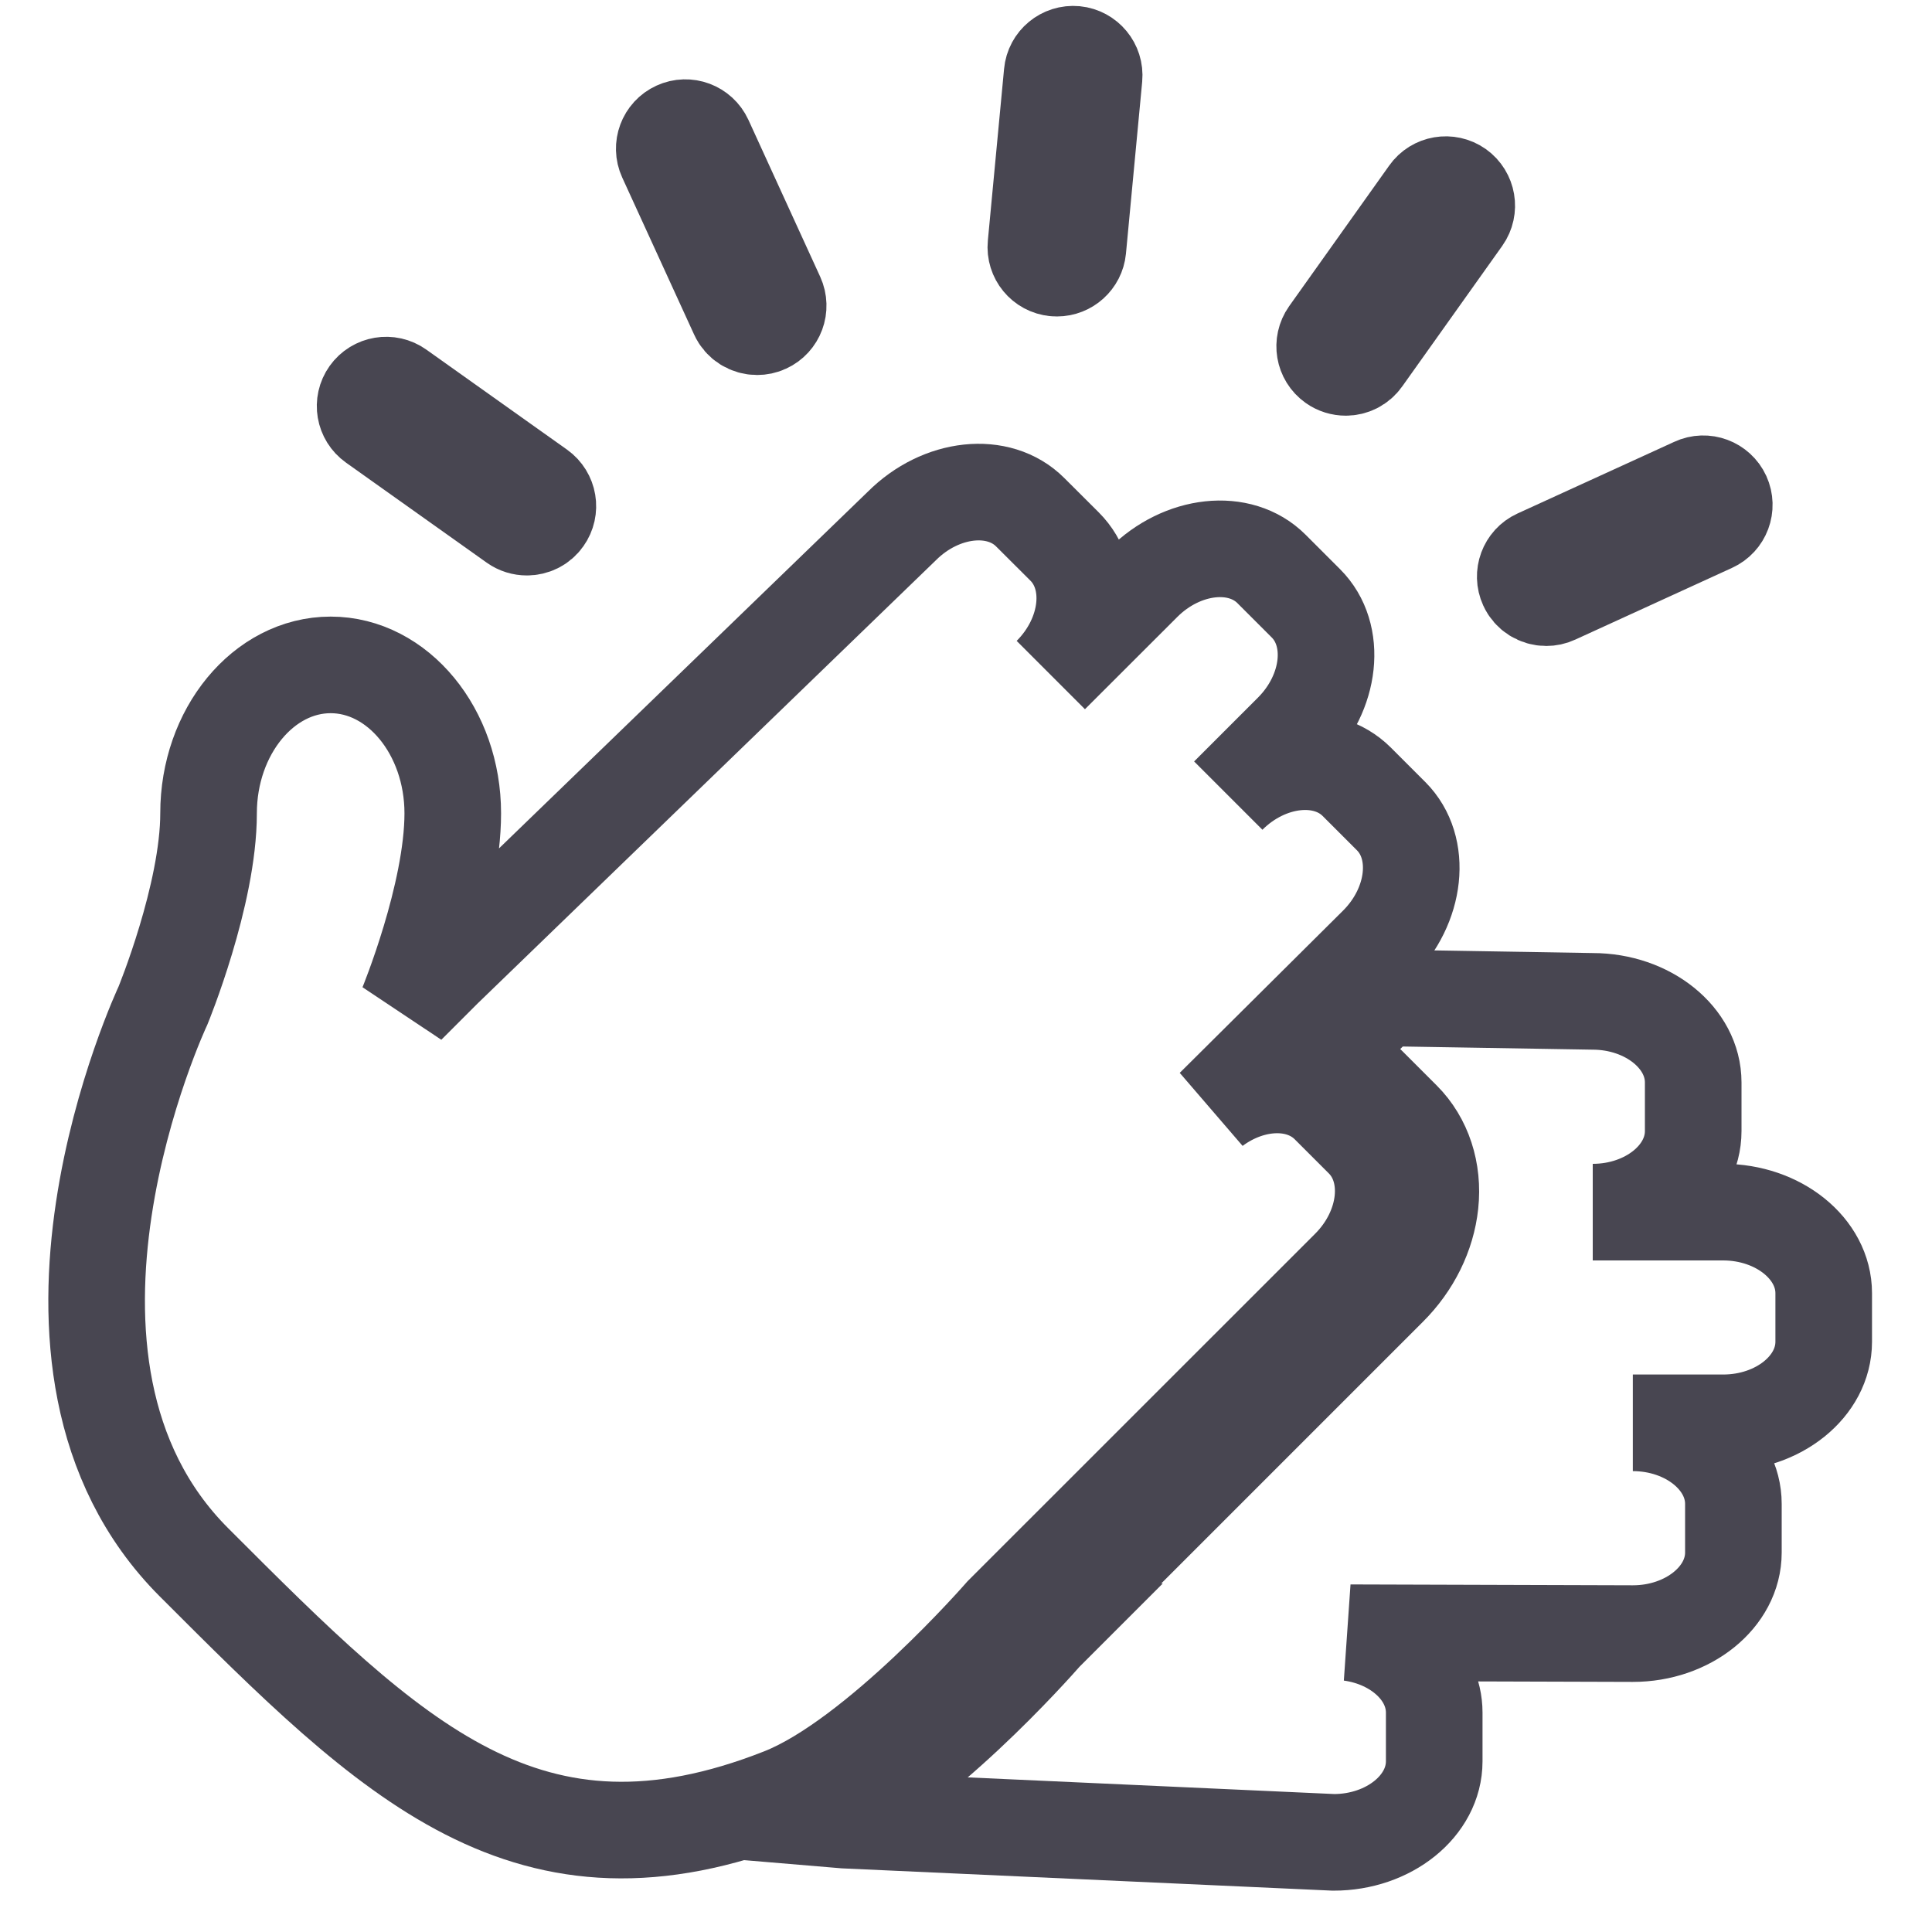 <svg width="20" height="20" viewBox="0 0 20 20" fill="none" xmlns="http://www.w3.org/2000/svg">
<g id="Component 119 &#226;&#128;&#147; 9">
<path id="Path 348" d="M10.381 16.711L13.968 13.125C14.373 12.72 14.437 12.122 14.111 11.795L13.755 11.439C13.464 11.149 12.959 11.168 12.565 11.461L14.258 9.779C14.663 9.374 14.727 8.775 14.401 8.449L14.045 8.093C13.719 7.767 13.12 7.831 12.715 8.236L13.376 7.575C13.781 7.17 13.845 6.572 13.519 6.246L13.163 5.89C12.837 5.563 12.239 5.628 11.834 6.033L10.878 6.988C11.283 6.583 11.348 5.985 11.021 5.658L10.665 5.303C10.339 4.976 9.741 5.04 9.336 5.445L4.594 10.031L4.215 10.41C4.215 10.41 4.687 9.263 4.687 8.419C4.687 7.574 4.118 6.883 3.423 6.883C2.728 6.883 2.159 7.574 2.159 8.419C2.159 9.263 1.687 10.41 1.687 10.41C1.687 10.41 -0.054 14.111 2.008 16.173C4.069 18.235 5.465 19.63 8.094 18.595C9.079 18.207 10.381 16.711 10.381 16.711L10.381 16.711Z" stroke="#484651"/>
<path id="Path 349" d="M17.838 12.548H16.488C17.06 12.548 17.528 12.17 17.528 11.709V11.205C17.528 10.744 17.059 10.366 16.486 10.366L14.319 10.33L13.676 10.969C13.859 11.01 14.027 11.098 14.163 11.234L14.519 11.59C14.737 11.808 14.841 12.126 14.805 12.462C14.771 12.779 14.619 13.088 14.376 13.33L10.814 16.892H10.83L10.812 16.91C10.7 17.038 9.513 18.375 8.52 18.823L8.746 18.842L13.806 19.072C14.378 19.072 14.847 18.694 14.847 18.233V17.729C14.847 17.315 14.47 16.969 13.979 16.902L16.903 16.911C17.475 16.911 17.944 16.533 17.944 16.072V15.568C17.944 15.107 17.475 14.729 16.903 14.729H17.838C18.41 14.729 18.879 14.352 18.879 13.89V13.387C18.879 12.926 18.41 12.548 17.838 12.548H17.838Z" stroke="#484651"/>
<path id="Path 350" d="M10.92 2.775C10.927 2.776 10.934 2.776 10.941 2.776C11.052 2.776 11.147 2.691 11.158 2.579L11.326 0.8C11.337 0.68 11.249 0.574 11.13 0.562C11.01 0.551 10.903 0.639 10.892 0.759L10.724 2.537C10.712 2.657 10.8 2.764 10.92 2.775V2.775Z" stroke="#484651"/>
<path id="Path 351" d="M7.64 3.255C7.676 3.335 7.755 3.382 7.838 3.382C7.868 3.382 7.899 3.376 7.929 3.362C8.038 3.312 8.086 3.183 8.036 3.073L7.293 1.449C7.242 1.339 7.113 1.291 7.004 1.341C6.894 1.391 6.846 1.521 6.896 1.63L7.64 3.255Z" stroke="#484651"/>
<path id="Path 352" d="M3.872 4.382L5.328 5.417C5.366 5.444 5.41 5.457 5.454 5.457C5.522 5.457 5.589 5.426 5.631 5.366C5.701 5.268 5.678 5.132 5.58 5.062L4.124 4.027C4.026 3.957 3.89 3.98 3.82 4.078C3.75 4.176 3.773 4.312 3.872 4.382Z" stroke="#484651"/>
<path id="Path 353" d="M16.007 6.187C16.038 6.187 16.068 6.181 16.098 6.167L17.722 5.424C17.832 5.374 17.88 5.245 17.83 5.135C17.78 5.026 17.65 4.977 17.541 5.028L15.916 5.771C15.807 5.821 15.759 5.951 15.809 6.06C15.845 6.14 15.924 6.187 16.007 6.187Z" stroke="#484651"/>
<path id="Path 354" d="M13.805 3.763C13.843 3.79 13.887 3.803 13.931 3.803C13.999 3.803 14.066 3.771 14.108 3.711L15.144 2.255C15.213 2.157 15.19 2.021 15.092 1.951C14.994 1.882 14.858 1.905 14.789 2.003L13.753 3.459C13.684 3.557 13.706 3.693 13.805 3.763Z" stroke="#484651"/>
</g>
</svg>
